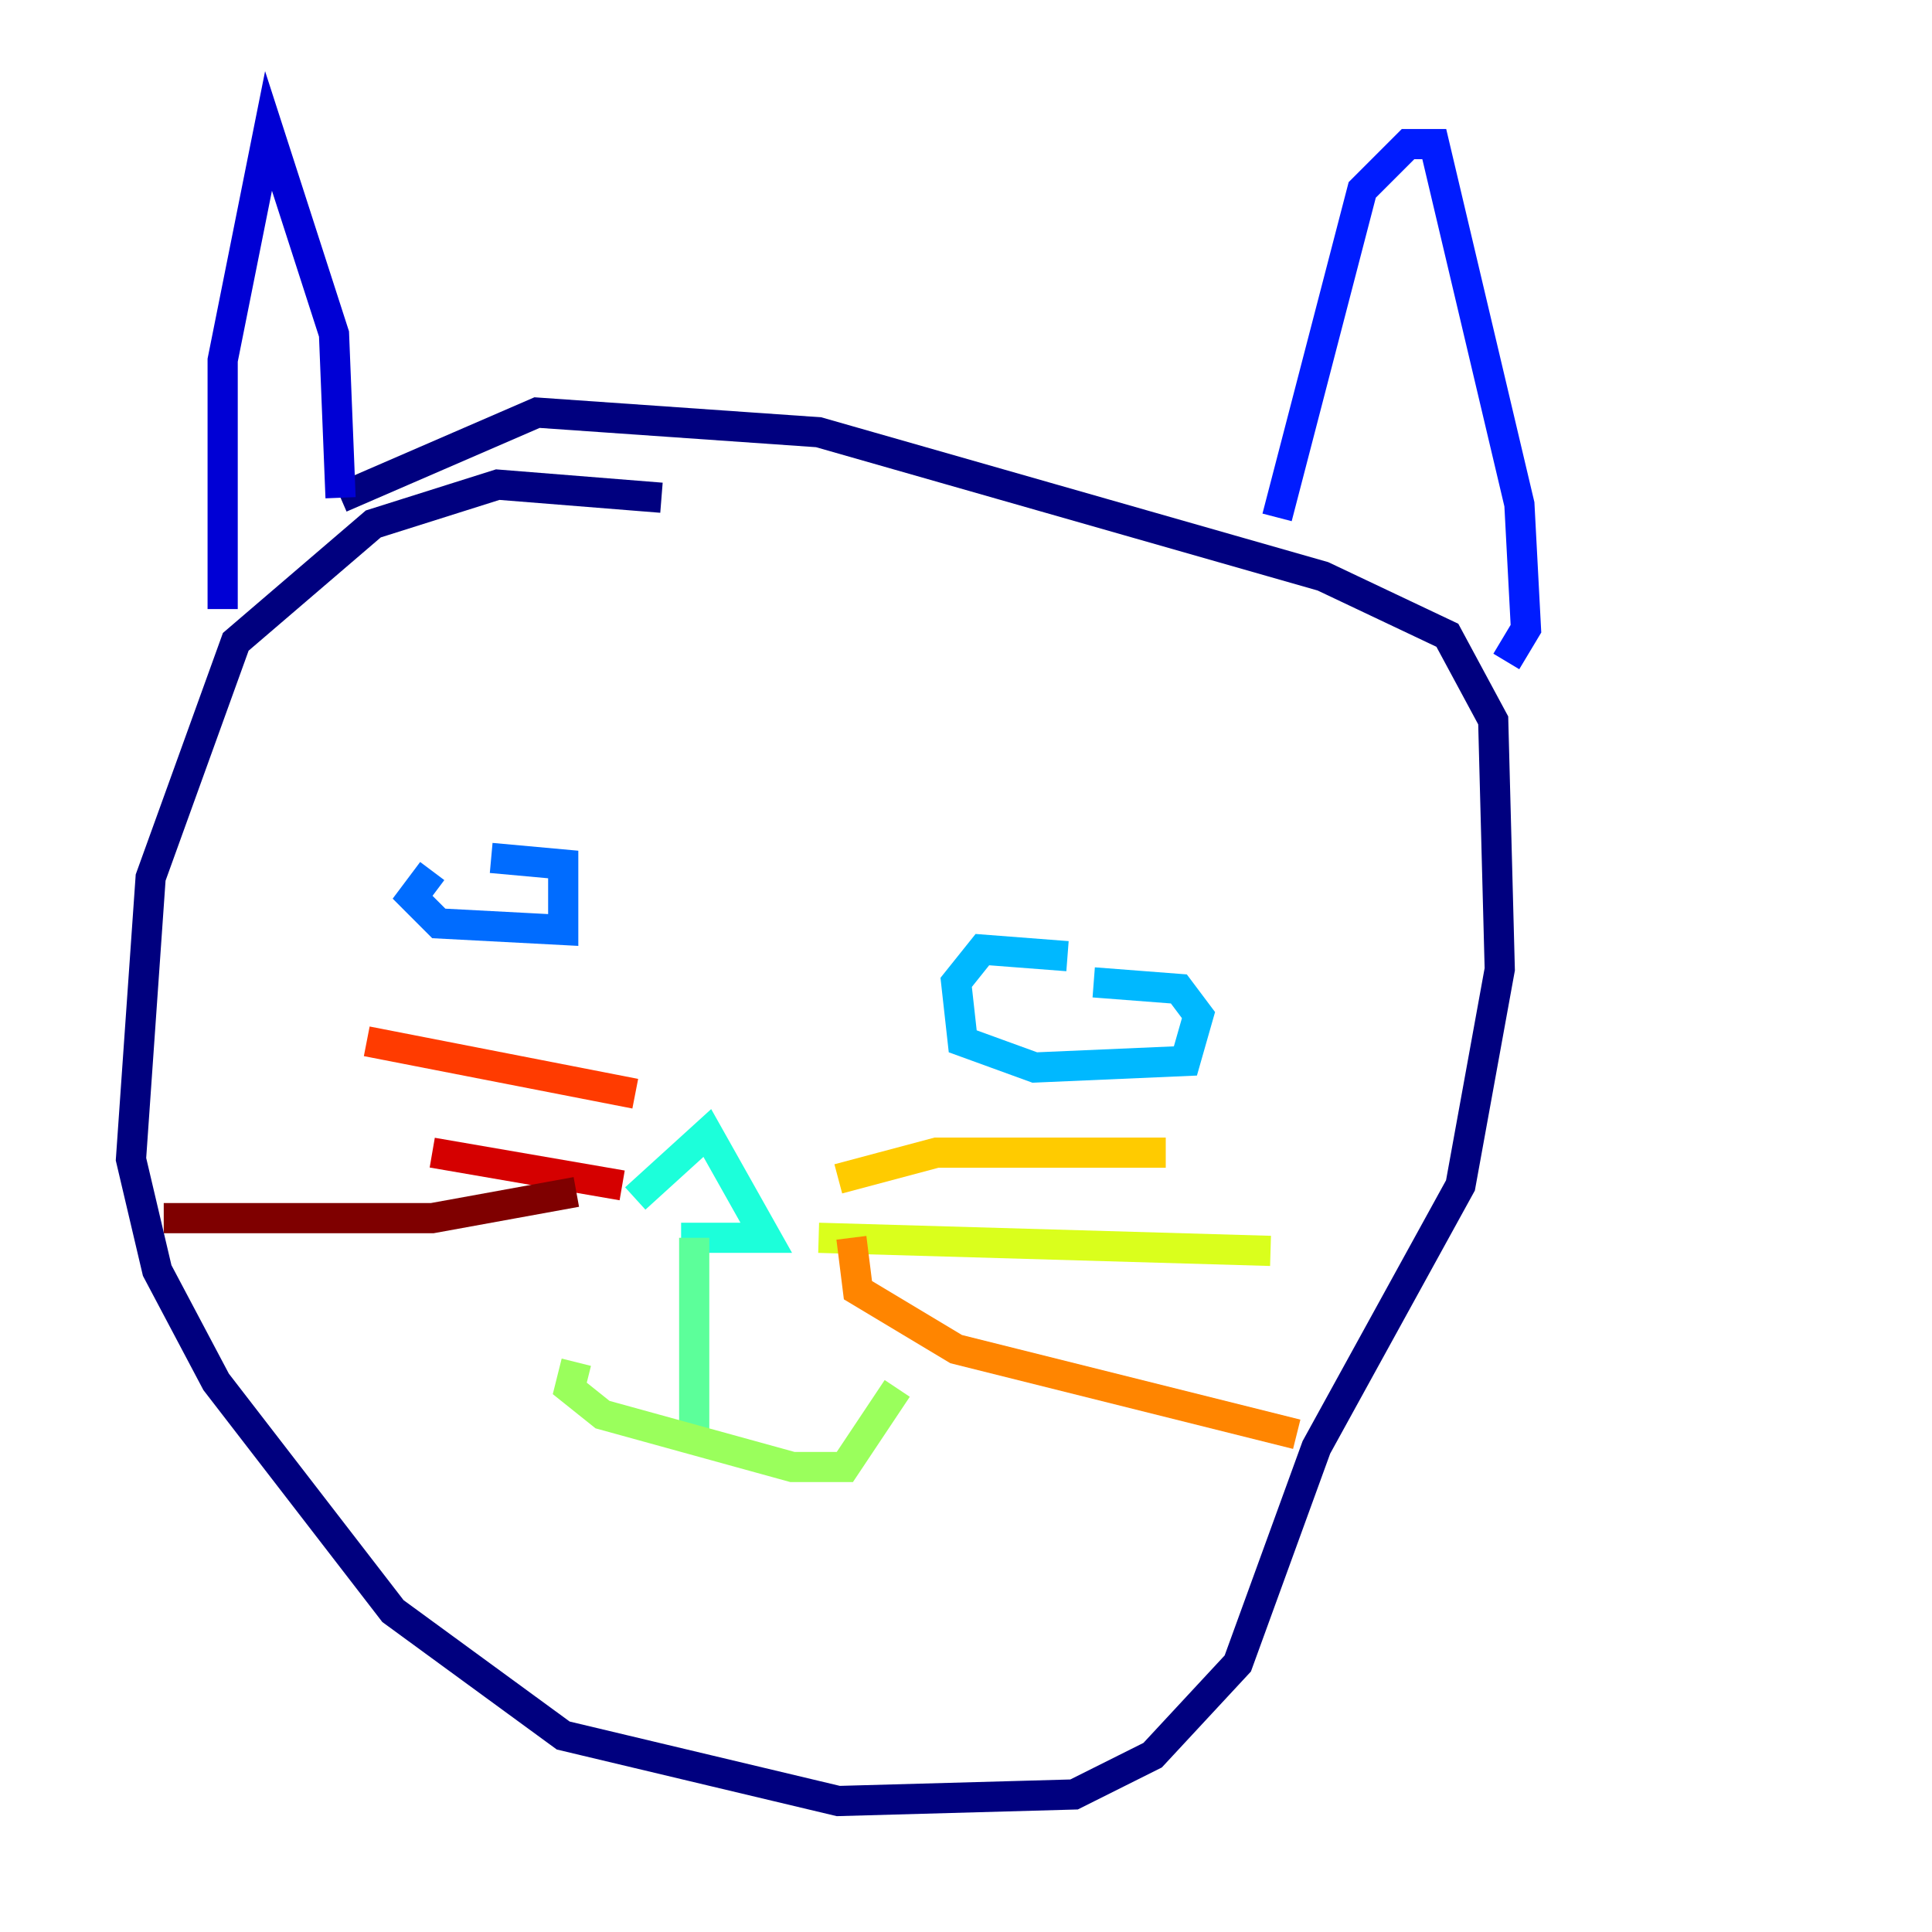 <?xml version="1.0" encoding="utf-8" ?>
<svg baseProfile="tiny" height="128" version="1.2" viewBox="0,0,128,128" width="128" xmlns="http://www.w3.org/2000/svg" xmlns:ev="http://www.w3.org/2001/xml-events" xmlns:xlink="http://www.w3.org/1999/xlink"><defs /><polyline fill="none" points="43.824,32.976 32.976,32.108 24.732,34.712 15.62,42.522 9.98,58.142 8.678,76.8 10.414,84.176 14.319,91.552 26.034,106.739 37.315,114.983 55.539,119.322 71.159,118.888 76.366,116.285 82.007,110.21 87.214,95.891 96.759,78.536 99.363,64.217 98.929,47.729 95.891,42.088 87.647,38.183 54.237,28.637 35.58,27.336 22.563,32.976" stroke="#00007f" stroke-width="2" /><polyline fill="none" points="22.563,32.976 22.129,22.129 17.79,8.678 14.752,23.864 14.752,40.352" stroke="#0000d5" stroke-width="2" /><polyline fill="none" points="84.61,34.278 90.251,12.583 93.288,9.546 95.024,9.546 100.664,33.41 101.098,41.654 99.797,43.824" stroke="#001cff" stroke-width="2" /><polyline fill="none" points="28.637,57.709 27.336,59.444 29.071,61.18 37.315,61.614 37.315,57.275 32.542,56.841" stroke="#006cff" stroke-width="2" /><polyline fill="none" points="70.725,63.349 65.085,62.915 63.349,65.085 63.783,68.99 68.556,70.725 78.536,70.291 79.403,67.254 78.102,65.519 72.461,65.085" stroke="#00b8ff" stroke-width="2" /><polyline fill="none" points="42.088,79.403 46.861,75.064 50.766,82.007 45.125,82.007" stroke="#1cffda" stroke-width="2" /><polyline fill="none" points="45.993,82.007 45.993,95.458" stroke="#5cff9a" stroke-width="2" /><polyline fill="none" points="38.183,90.251 37.749,91.986 39.919,93.722 52.502,97.193 55.973,97.193 59.444,91.986" stroke="#9aff5c" stroke-width="2" /><polyline fill="none" points="54.237,82.007 84.176,82.875" stroke="#daff1c" stroke-width="2" /><polyline fill="none" points="55.539,78.102 62.047,76.366 77.234,76.366" stroke="#ffcb00" stroke-width="2" /><polyline fill="none" points="56.407,82.007 56.841,85.478 63.349,89.383 85.912,95.024" stroke="#ff8500" stroke-width="2" /><polyline fill="none" points="42.088,72.461 24.298,68.99" stroke="#ff3b00" stroke-width="2" /><polyline fill="none" points="41.22,78.536 28.637,76.366" stroke="#d50000" stroke-width="2" /><polyline fill="none" points="38.183,78.969 28.637,80.705 10.848,80.705" stroke="#7f0000" stroke-width="2" /></svg>